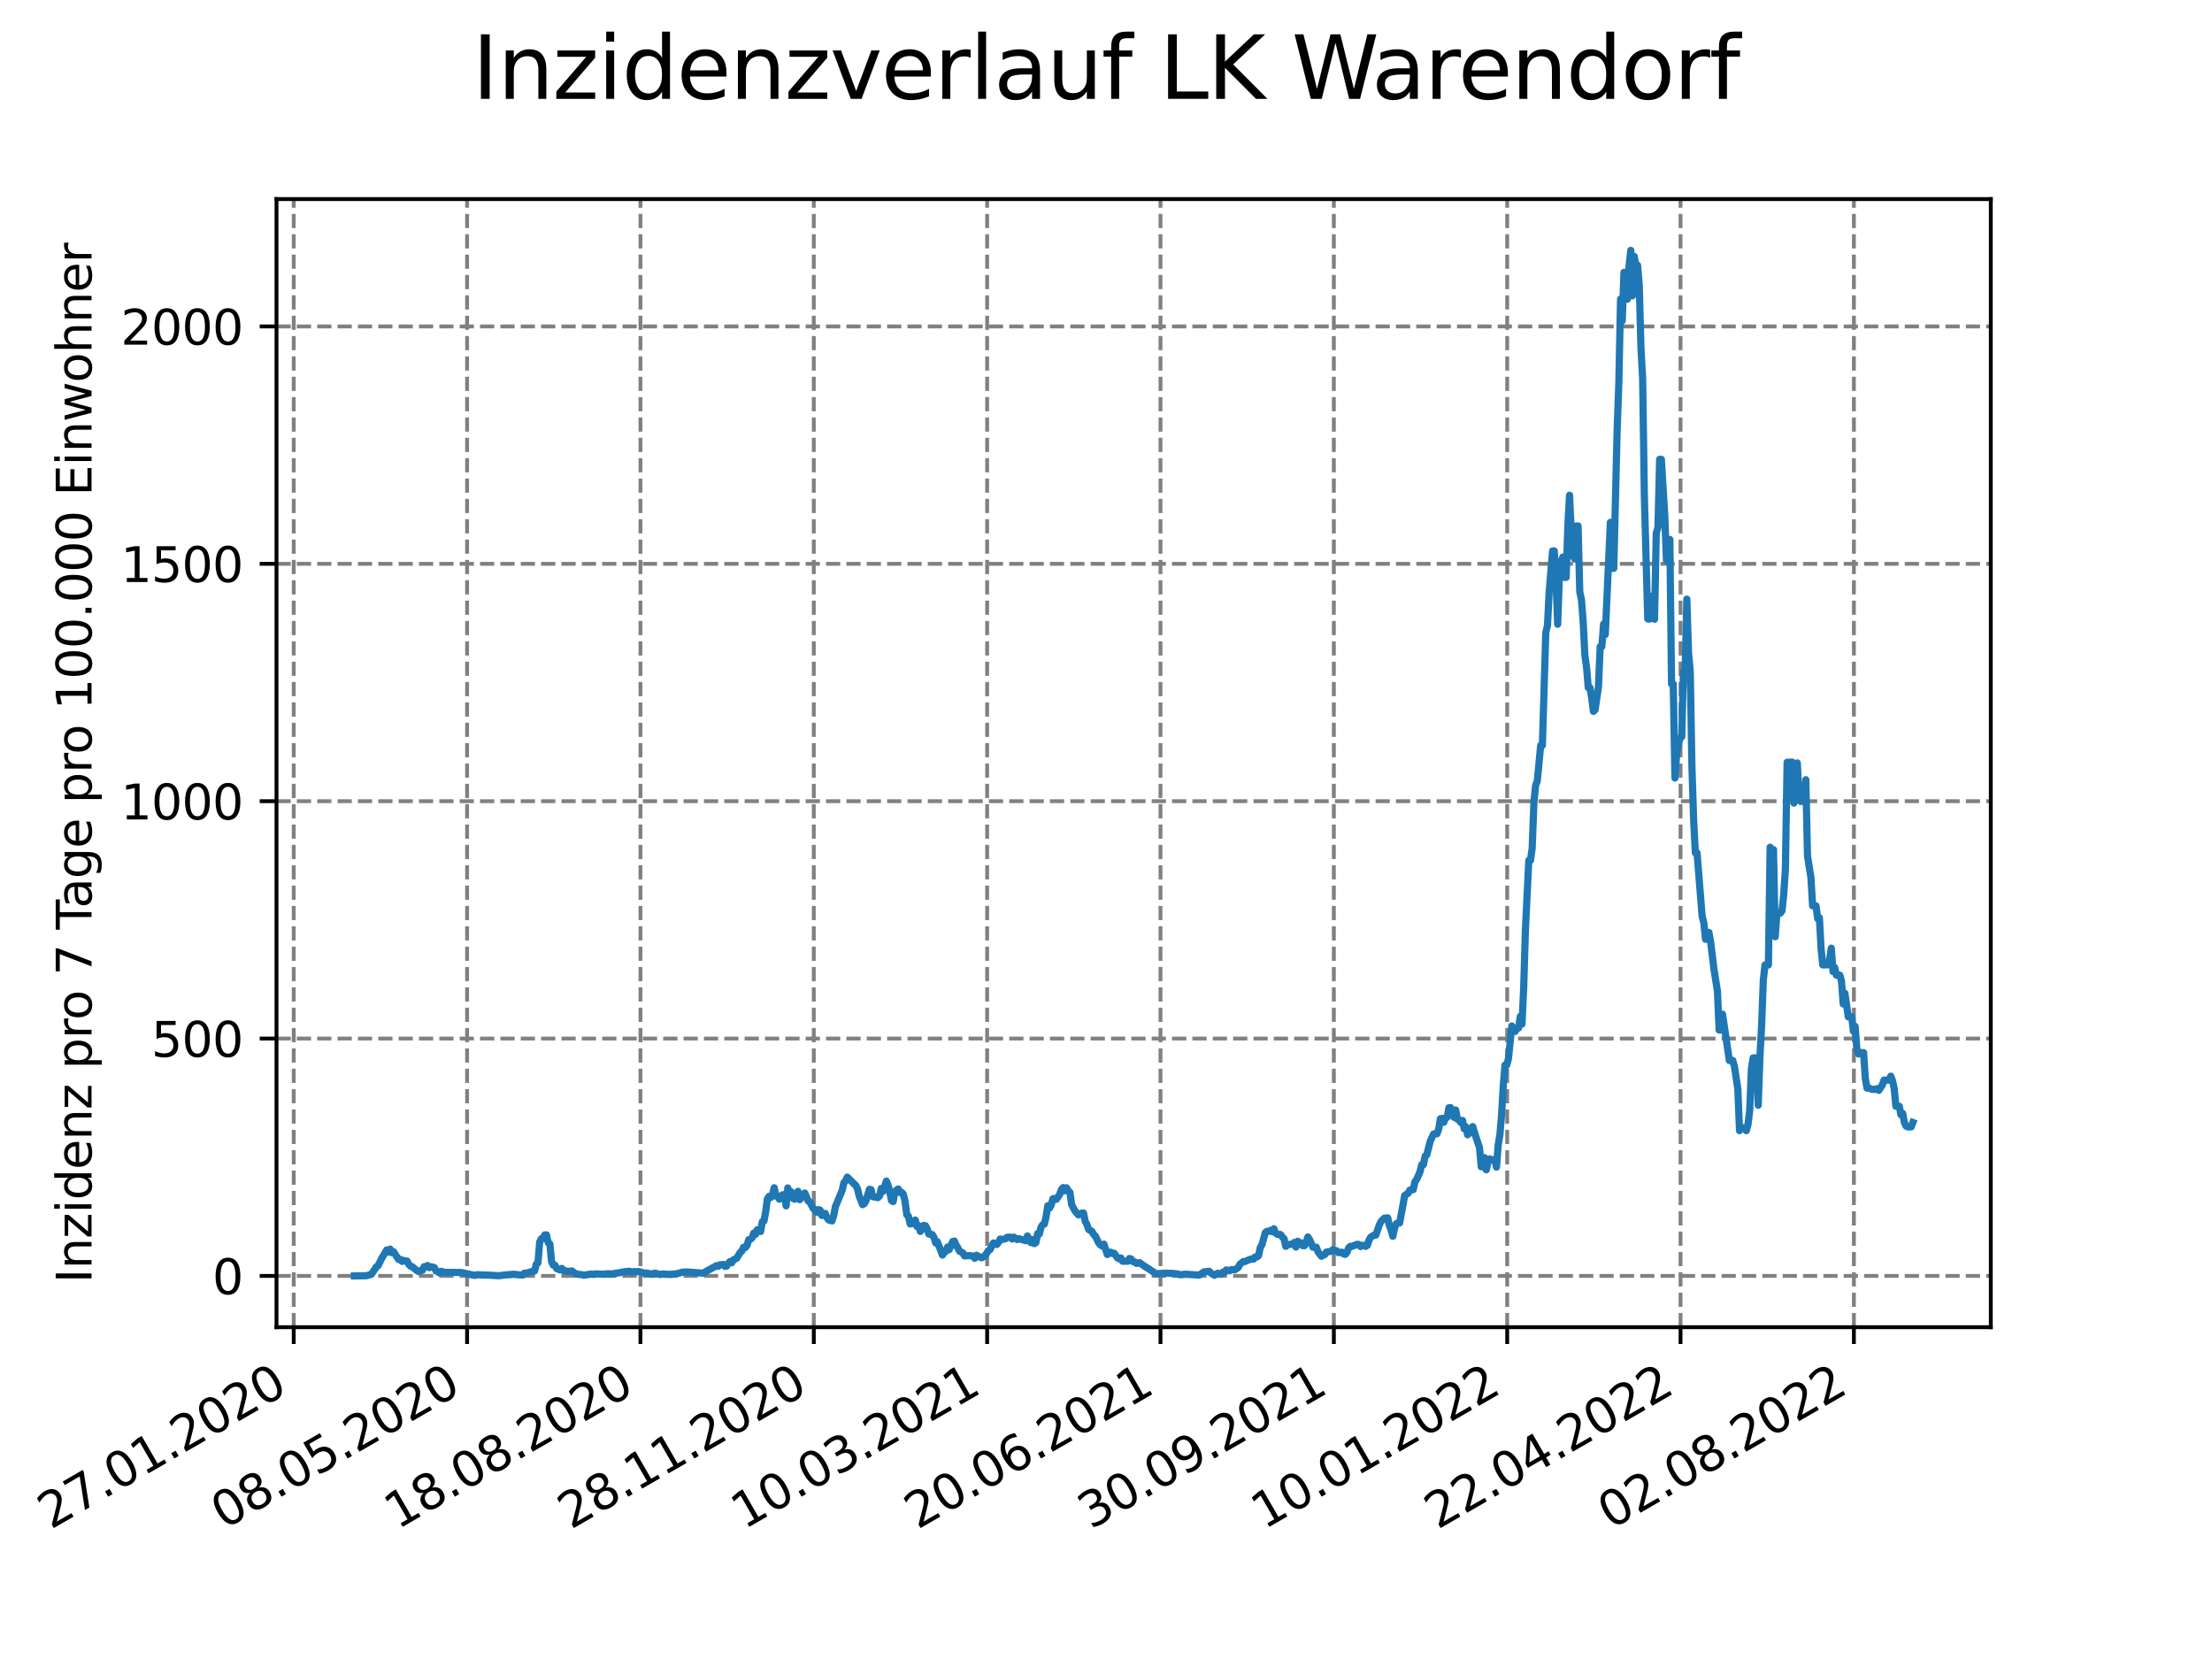 <?xml version="1.0" encoding="utf-8" standalone="no"?>
<!DOCTYPE svg PUBLIC "-//W3C//DTD SVG 1.1//EN"
  "http://www.w3.org/Graphics/SVG/1.1/DTD/svg11.dtd">
<svg xmlns:xlink="http://www.w3.org/1999/xlink" width="460.8pt" height="345.6pt" viewBox="0 0 460.8 345.6" xmlns="http://www.w3.org/2000/svg" version="1.1">
 <defs>
  <style type="text/css">*{stroke-linejoin: round; stroke-linecap: butt}</style>
 </defs>
 <g id="figure_1">
  <g id="patch_1">
   <path d="M 0 345.6 
L 460.8 345.6 
L 460.8 0 
L 0 0 
z
" style="fill: #ffffff"/>
  </g>
  <g id="axes_1">
   <g id="patch_2">
    <path d="M 57.6 276.48 
L 414.72 276.48 
L 414.72 41.472 
L 57.6 41.472 
z
" style="fill: #ffffff"/>
   </g>
   <g id="matplotlib.axis_1">
    <g id="xtick_1">
     <g id="line2d_1">
      <path d="M 61.191 276.48 
L 61.191 41.472 
" clip-path="url(#pa935e5c6a6)" style="fill: none; stroke-dasharray: 2.96,1.28; stroke-dashoffset: 0; stroke: #808080; stroke-width: 0.8"/>
     </g>
     <g id="line2d_2">
      <defs>
       <path id="m866e8d21aa" d="M 0 0 
L 0 3.5 
" style="stroke: #000000; stroke-width: 0.8"/>
      </defs>
      <g>
       <use xlink:href="#m866e8d21aa" x="61.191" y="276.48" style="stroke: #000000; stroke-width: 0.8"/>
      </g>
     </g>
     <g id="text_1">
      <!-- 27.01.2020 -->
      <g transform="translate(10.565 318.689)rotate(-30)scale(0.1 -0.1)">
       <defs>
        <path id="DejaVuSans-32" d="M 1228 531 
L 3431 531 
L 3431 0 
L 469 0 
L 469 531 
Q 828 903 1448 1529 
Q 2069 2156 2228 2338 
Q 2531 2678 2651 2914 
Q 2772 3150 2772 3378 
Q 2772 3750 2511 3984 
Q 2250 4219 1831 4219 
Q 1534 4219 1204 4116 
Q 875 4013 500 3803 
L 500 4441 
Q 881 4594 1212 4672 
Q 1544 4750 1819 4750 
Q 2544 4750 2975 4387 
Q 3406 4025 3406 3419 
Q 3406 3131 3298 2873 
Q 3191 2616 2906 2266 
Q 2828 2175 2409 1742 
Q 1991 1309 1228 531 
z
" transform="scale(0.016)"/>
        <path id="DejaVuSans-37" d="M 525 4666 
L 3525 4666 
L 3525 4397 
L 1831 0 
L 1172 0 
L 2766 4134 
L 525 4134 
L 525 4666 
z
" transform="scale(0.016)"/>
        <path id="DejaVuSans-2e" d="M 684 794 
L 1344 794 
L 1344 0 
L 684 0 
L 684 794 
z
" transform="scale(0.016)"/>
        <path id="DejaVuSans-30" d="M 2034 4250 
Q 1547 4250 1301 3770 
Q 1056 3291 1056 2328 
Q 1056 1369 1301 889 
Q 1547 409 2034 409 
Q 2525 409 2770 889 
Q 3016 1369 3016 2328 
Q 3016 3291 2770 3770 
Q 2525 4250 2034 4250 
z
M 2034 4750 
Q 2819 4750 3233 4129 
Q 3647 3509 3647 2328 
Q 3647 1150 3233 529 
Q 2819 -91 2034 -91 
Q 1250 -91 836 529 
Q 422 1150 422 2328 
Q 422 3509 836 4129 
Q 1250 4750 2034 4750 
z
" transform="scale(0.016)"/>
        <path id="DejaVuSans-31" d="M 794 531 
L 1825 531 
L 1825 4091 
L 703 3866 
L 703 4441 
L 1819 4666 
L 2450 4666 
L 2450 531 
L 3481 531 
L 3481 0 
L 794 0 
L 794 531 
z
" transform="scale(0.016)"/>
       </defs>
       <use xlink:href="#DejaVuSans-32"/>
       <use xlink:href="#DejaVuSans-37" x="63.623"/>
       <use xlink:href="#DejaVuSans-2e" x="127.246"/>
       <use xlink:href="#DejaVuSans-30" x="159.033"/>
       <use xlink:href="#DejaVuSans-31" x="222.656"/>
       <use xlink:href="#DejaVuSans-2e" x="286.279"/>
       <use xlink:href="#DejaVuSans-32" x="318.066"/>
       <use xlink:href="#DejaVuSans-30" x="381.689"/>
       <use xlink:href="#DejaVuSans-32" x="445.312"/>
       <use xlink:href="#DejaVuSans-30" x="508.936"/>
      </g>
     </g>
    </g>
    <g id="xtick_2">
     <g id="line2d_3">
      <path d="M 97.303 276.48 
L 97.303 41.472 
" clip-path="url(#pa935e5c6a6)" style="fill: none; stroke-dasharray: 2.96,1.28; stroke-dashoffset: 0; stroke: #808080; stroke-width: 0.8"/>
     </g>
     <g id="line2d_4">
      <g>
       <use xlink:href="#m866e8d21aa" x="97.303" y="276.48" style="stroke: #000000; stroke-width: 0.8"/>
      </g>
     </g>
     <g id="text_2">
      <!-- 08.05.2020 -->
      <g transform="translate(46.677 318.689)rotate(-30)scale(0.1 -0.1)">
       <defs>
        <path id="DejaVuSans-38" d="M 2034 2216 
Q 1584 2216 1326 1975 
Q 1069 1734 1069 1313 
Q 1069 891 1326 650 
Q 1584 409 2034 409 
Q 2484 409 2743 651 
Q 3003 894 3003 1313 
Q 3003 1734 2745 1975 
Q 2488 2216 2034 2216 
z
M 1403 2484 
Q 997 2584 770 2862 
Q 544 3141 544 3541 
Q 544 4100 942 4425 
Q 1341 4750 2034 4750 
Q 2731 4750 3128 4425 
Q 3525 4100 3525 3541 
Q 3525 3141 3298 2862 
Q 3072 2584 2669 2484 
Q 3125 2378 3379 2068 
Q 3634 1759 3634 1313 
Q 3634 634 3220 271 
Q 2806 -91 2034 -91 
Q 1263 -91 848 271 
Q 434 634 434 1313 
Q 434 1759 690 2068 
Q 947 2378 1403 2484 
z
M 1172 3481 
Q 1172 3119 1398 2916 
Q 1625 2713 2034 2713 
Q 2441 2713 2670 2916 
Q 2900 3119 2900 3481 
Q 2900 3844 2670 4047 
Q 2441 4250 2034 4250 
Q 1625 4250 1398 4047 
Q 1172 3844 1172 3481 
z
" transform="scale(0.016)"/>
        <path id="DejaVuSans-35" d="M 691 4666 
L 3169 4666 
L 3169 4134 
L 1269 4134 
L 1269 2991 
Q 1406 3038 1543 3061 
Q 1681 3084 1819 3084 
Q 2600 3084 3056 2656 
Q 3513 2228 3513 1497 
Q 3513 744 3044 326 
Q 2575 -91 1722 -91 
Q 1428 -91 1123 -41 
Q 819 9 494 109 
L 494 744 
Q 775 591 1075 516 
Q 1375 441 1709 441 
Q 2250 441 2565 725 
Q 2881 1009 2881 1497 
Q 2881 1984 2565 2268 
Q 2250 2553 1709 2553 
Q 1456 2553 1204 2497 
Q 953 2441 691 2322 
L 691 4666 
z
" transform="scale(0.016)"/>
       </defs>
       <use xlink:href="#DejaVuSans-30"/>
       <use xlink:href="#DejaVuSans-38" x="63.623"/>
       <use xlink:href="#DejaVuSans-2e" x="127.246"/>
       <use xlink:href="#DejaVuSans-30" x="159.033"/>
       <use xlink:href="#DejaVuSans-35" x="222.656"/>
       <use xlink:href="#DejaVuSans-2e" x="286.279"/>
       <use xlink:href="#DejaVuSans-32" x="318.066"/>
       <use xlink:href="#DejaVuSans-30" x="381.689"/>
       <use xlink:href="#DejaVuSans-32" x="445.312"/>
       <use xlink:href="#DejaVuSans-30" x="508.936"/>
      </g>
     </g>
    </g>
    <g id="xtick_3">
     <g id="line2d_5">
      <path d="M 133.415 276.48 
L 133.415 41.472 
" clip-path="url(#pa935e5c6a6)" style="fill: none; stroke-dasharray: 2.96,1.28; stroke-dashoffset: 0; stroke: #808080; stroke-width: 0.8"/>
     </g>
     <g id="line2d_6">
      <g>
       <use xlink:href="#m866e8d21aa" x="133.415" y="276.48" style="stroke: #000000; stroke-width: 0.8"/>
      </g>
     </g>
     <g id="text_3">
      <!-- 18.08.2020 -->
      <g transform="translate(82.789 318.689)rotate(-30)scale(0.1 -0.1)">
       <use xlink:href="#DejaVuSans-31"/>
       <use xlink:href="#DejaVuSans-38" x="63.623"/>
       <use xlink:href="#DejaVuSans-2e" x="127.246"/>
       <use xlink:href="#DejaVuSans-30" x="159.033"/>
       <use xlink:href="#DejaVuSans-38" x="222.656"/>
       <use xlink:href="#DejaVuSans-2e" x="286.279"/>
       <use xlink:href="#DejaVuSans-32" x="318.066"/>
       <use xlink:href="#DejaVuSans-30" x="381.689"/>
       <use xlink:href="#DejaVuSans-32" x="445.312"/>
       <use xlink:href="#DejaVuSans-30" x="508.936"/>
      </g>
     </g>
    </g>
    <g id="xtick_4">
     <g id="line2d_7">
      <path d="M 169.527 276.48 
L 169.527 41.472 
" clip-path="url(#pa935e5c6a6)" style="fill: none; stroke-dasharray: 2.96,1.28; stroke-dashoffset: 0; stroke: #808080; stroke-width: 0.8"/>
     </g>
     <g id="line2d_8">
      <g>
       <use xlink:href="#m866e8d21aa" x="169.527" y="276.48" style="stroke: #000000; stroke-width: 0.8"/>
      </g>
     </g>
     <g id="text_4">
      <!-- 28.11.2020 -->
      <g transform="translate(118.902 318.689)rotate(-30)scale(0.1 -0.1)">
       <use xlink:href="#DejaVuSans-32"/>
       <use xlink:href="#DejaVuSans-38" x="63.623"/>
       <use xlink:href="#DejaVuSans-2e" x="127.246"/>
       <use xlink:href="#DejaVuSans-31" x="159.033"/>
       <use xlink:href="#DejaVuSans-31" x="222.656"/>
       <use xlink:href="#DejaVuSans-2e" x="286.279"/>
       <use xlink:href="#DejaVuSans-32" x="318.066"/>
       <use xlink:href="#DejaVuSans-30" x="381.689"/>
       <use xlink:href="#DejaVuSans-32" x="445.312"/>
       <use xlink:href="#DejaVuSans-30" x="508.936"/>
      </g>
     </g>
    </g>
    <g id="xtick_5">
     <g id="line2d_9">
      <path d="M 205.639 276.48 
L 205.639 41.472 
" clip-path="url(#pa935e5c6a6)" style="fill: none; stroke-dasharray: 2.96,1.28; stroke-dashoffset: 0; stroke: #808080; stroke-width: 0.8"/>
     </g>
     <g id="line2d_10">
      <g>
       <use xlink:href="#m866e8d21aa" x="205.639" y="276.48" style="stroke: #000000; stroke-width: 0.8"/>
      </g>
     </g>
     <g id="text_5">
      <!-- 10.03.2021 -->
      <g transform="translate(155.014 318.689)rotate(-30)scale(0.1 -0.1)">
       <defs>
        <path id="DejaVuSans-33" d="M 2597 2516 
Q 3050 2419 3304 2112 
Q 3559 1806 3559 1356 
Q 3559 666 3084 287 
Q 2609 -91 1734 -91 
Q 1441 -91 1130 -33 
Q 819 25 488 141 
L 488 750 
Q 750 597 1062 519 
Q 1375 441 1716 441 
Q 2309 441 2620 675 
Q 2931 909 2931 1356 
Q 2931 1769 2642 2001 
Q 2353 2234 1838 2234 
L 1294 2234 
L 1294 2753 
L 1863 2753 
Q 2328 2753 2575 2939 
Q 2822 3125 2822 3475 
Q 2822 3834 2567 4026 
Q 2313 4219 1838 4219 
Q 1578 4219 1281 4162 
Q 984 4106 628 3988 
L 628 4550 
Q 988 4650 1302 4700 
Q 1616 4750 1894 4750 
Q 2613 4750 3031 4423 
Q 3450 4097 3450 3541 
Q 3450 3153 3228 2886 
Q 3006 2619 2597 2516 
z
" transform="scale(0.016)"/>
       </defs>
       <use xlink:href="#DejaVuSans-31"/>
       <use xlink:href="#DejaVuSans-30" x="63.623"/>
       <use xlink:href="#DejaVuSans-2e" x="127.246"/>
       <use xlink:href="#DejaVuSans-30" x="159.033"/>
       <use xlink:href="#DejaVuSans-33" x="222.656"/>
       <use xlink:href="#DejaVuSans-2e" x="286.279"/>
       <use xlink:href="#DejaVuSans-32" x="318.066"/>
       <use xlink:href="#DejaVuSans-30" x="381.689"/>
       <use xlink:href="#DejaVuSans-32" x="445.312"/>
       <use xlink:href="#DejaVuSans-31" x="508.936"/>
      </g>
     </g>
    </g>
    <g id="xtick_6">
     <g id="line2d_11">
      <path d="M 241.751 276.48 
L 241.751 41.472 
" clip-path="url(#pa935e5c6a6)" style="fill: none; stroke-dasharray: 2.96,1.28; stroke-dashoffset: 0; stroke: #808080; stroke-width: 0.8"/>
     </g>
     <g id="line2d_12">
      <g>
       <use xlink:href="#m866e8d21aa" x="241.751" y="276.48" style="stroke: #000000; stroke-width: 0.8"/>
      </g>
     </g>
     <g id="text_6">
      <!-- 20.06.2021 -->
      <g transform="translate(191.126 318.689)rotate(-30)scale(0.1 -0.1)">
       <defs>
        <path id="DejaVuSans-36" d="M 2113 2584 
Q 1688 2584 1439 2293 
Q 1191 2003 1191 1497 
Q 1191 994 1439 701 
Q 1688 409 2113 409 
Q 2538 409 2786 701 
Q 3034 994 3034 1497 
Q 3034 2003 2786 2293 
Q 2538 2584 2113 2584 
z
M 3366 4563 
L 3366 3988 
Q 3128 4100 2886 4159 
Q 2644 4219 2406 4219 
Q 1781 4219 1451 3797 
Q 1122 3375 1075 2522 
Q 1259 2794 1537 2939 
Q 1816 3084 2150 3084 
Q 2853 3084 3261 2657 
Q 3669 2231 3669 1497 
Q 3669 778 3244 343 
Q 2819 -91 2113 -91 
Q 1303 -91 875 529 
Q 447 1150 447 2328 
Q 447 3434 972 4092 
Q 1497 4750 2381 4750 
Q 2619 4750 2861 4703 
Q 3103 4656 3366 4563 
z
" transform="scale(0.016)"/>
       </defs>
       <use xlink:href="#DejaVuSans-32"/>
       <use xlink:href="#DejaVuSans-30" x="63.623"/>
       <use xlink:href="#DejaVuSans-2e" x="127.246"/>
       <use xlink:href="#DejaVuSans-30" x="159.033"/>
       <use xlink:href="#DejaVuSans-36" x="222.656"/>
       <use xlink:href="#DejaVuSans-2e" x="286.279"/>
       <use xlink:href="#DejaVuSans-32" x="318.066"/>
       <use xlink:href="#DejaVuSans-30" x="381.689"/>
       <use xlink:href="#DejaVuSans-32" x="445.312"/>
       <use xlink:href="#DejaVuSans-31" x="508.936"/>
      </g>
     </g>
    </g>
    <g id="xtick_7">
     <g id="line2d_13">
      <path d="M 277.863 276.48 
L 277.863 41.472 
" clip-path="url(#pa935e5c6a6)" style="fill: none; stroke-dasharray: 2.96,1.28; stroke-dashoffset: 0; stroke: #808080; stroke-width: 0.8"/>
     </g>
     <g id="line2d_14">
      <g>
       <use xlink:href="#m866e8d21aa" x="277.863" y="276.48" style="stroke: #000000; stroke-width: 0.8"/>
      </g>
     </g>
     <g id="text_7">
      <!-- 30.09.2021 -->
      <g transform="translate(227.238 318.689)rotate(-30)scale(0.1 -0.1)">
       <defs>
        <path id="DejaVuSans-39" d="M 703 97 
L 703 672 
Q 941 559 1184 500 
Q 1428 441 1663 441 
Q 2288 441 2617 861 
Q 2947 1281 2994 2138 
Q 2813 1869 2534 1725 
Q 2256 1581 1919 1581 
Q 1219 1581 811 2004 
Q 403 2428 403 3163 
Q 403 3881 828 4315 
Q 1253 4750 1959 4750 
Q 2769 4750 3195 4129 
Q 3622 3509 3622 2328 
Q 3622 1225 3098 567 
Q 2575 -91 1691 -91 
Q 1453 -91 1209 -44 
Q 966 3 703 97 
z
M 1959 2075 
Q 2384 2075 2632 2365 
Q 2881 2656 2881 3163 
Q 2881 3666 2632 3958 
Q 2384 4250 1959 4250 
Q 1534 4250 1286 3958 
Q 1038 3666 1038 3163 
Q 1038 2656 1286 2365 
Q 1534 2075 1959 2075 
z
" transform="scale(0.016)"/>
       </defs>
       <use xlink:href="#DejaVuSans-33"/>
       <use xlink:href="#DejaVuSans-30" x="63.623"/>
       <use xlink:href="#DejaVuSans-2e" x="127.246"/>
       <use xlink:href="#DejaVuSans-30" x="159.033"/>
       <use xlink:href="#DejaVuSans-39" x="222.656"/>
       <use xlink:href="#DejaVuSans-2e" x="286.279"/>
       <use xlink:href="#DejaVuSans-32" x="318.066"/>
       <use xlink:href="#DejaVuSans-30" x="381.689"/>
       <use xlink:href="#DejaVuSans-32" x="445.312"/>
       <use xlink:href="#DejaVuSans-31" x="508.936"/>
      </g>
     </g>
    </g>
    <g id="xtick_8">
     <g id="line2d_15">
      <path d="M 313.975 276.48 
L 313.975 41.472 
" clip-path="url(#pa935e5c6a6)" style="fill: none; stroke-dasharray: 2.96,1.28; stroke-dashoffset: 0; stroke: #808080; stroke-width: 0.8"/>
     </g>
     <g id="line2d_16">
      <g>
       <use xlink:href="#m866e8d21aa" x="313.975" y="276.48" style="stroke: #000000; stroke-width: 0.8"/>
      </g>
     </g>
     <g id="text_8">
      <!-- 10.01.2022 -->
      <g transform="translate(263.35 318.689)rotate(-30)scale(0.1 -0.1)">
       <use xlink:href="#DejaVuSans-31"/>
       <use xlink:href="#DejaVuSans-30" x="63.623"/>
       <use xlink:href="#DejaVuSans-2e" x="127.246"/>
       <use xlink:href="#DejaVuSans-30" x="159.033"/>
       <use xlink:href="#DejaVuSans-31" x="222.656"/>
       <use xlink:href="#DejaVuSans-2e" x="286.279"/>
       <use xlink:href="#DejaVuSans-32" x="318.066"/>
       <use xlink:href="#DejaVuSans-30" x="381.689"/>
       <use xlink:href="#DejaVuSans-32" x="445.312"/>
       <use xlink:href="#DejaVuSans-32" x="508.936"/>
      </g>
     </g>
    </g>
    <g id="xtick_9">
     <g id="line2d_17">
      <path d="M 350.087 276.48 
L 350.087 41.472 
" clip-path="url(#pa935e5c6a6)" style="fill: none; stroke-dasharray: 2.96,1.28; stroke-dashoffset: 0; stroke: #808080; stroke-width: 0.8"/>
     </g>
     <g id="line2d_18">
      <g>
       <use xlink:href="#m866e8d21aa" x="350.087" y="276.48" style="stroke: #000000; stroke-width: 0.8"/>
      </g>
     </g>
     <g id="text_9">
      <!-- 22.04.2022 -->
      <g transform="translate(299.462 318.689)rotate(-30)scale(0.1 -0.1)">
       <defs>
        <path id="DejaVuSans-34" d="M 2419 4116 
L 825 1625 
L 2419 1625 
L 2419 4116 
z
M 2253 4666 
L 3047 4666 
L 3047 1625 
L 3713 1625 
L 3713 1100 
L 3047 1100 
L 3047 0 
L 2419 0 
L 2419 1100 
L 313 1100 
L 313 1709 
L 2253 4666 
z
" transform="scale(0.016)"/>
       </defs>
       <use xlink:href="#DejaVuSans-32"/>
       <use xlink:href="#DejaVuSans-32" x="63.623"/>
       <use xlink:href="#DejaVuSans-2e" x="127.246"/>
       <use xlink:href="#DejaVuSans-30" x="159.033"/>
       <use xlink:href="#DejaVuSans-34" x="222.656"/>
       <use xlink:href="#DejaVuSans-2e" x="286.279"/>
       <use xlink:href="#DejaVuSans-32" x="318.066"/>
       <use xlink:href="#DejaVuSans-30" x="381.689"/>
       <use xlink:href="#DejaVuSans-32" x="445.312"/>
       <use xlink:href="#DejaVuSans-32" x="508.936"/>
      </g>
     </g>
    </g>
    <g id="xtick_10">
     <g id="line2d_19">
      <path d="M 386.199 276.48 
L 386.199 41.472 
" clip-path="url(#pa935e5c6a6)" style="fill: none; stroke-dasharray: 2.96,1.28; stroke-dashoffset: 0; stroke: #808080; stroke-width: 0.8"/>
     </g>
     <g id="line2d_20">
      <g>
       <use xlink:href="#m866e8d21aa" x="386.199" y="276.48" style="stroke: #000000; stroke-width: 0.8"/>
      </g>
     </g>
     <g id="text_10">
      <!-- 02.08.2022 -->
      <g transform="translate(335.574 318.689)rotate(-30)scale(0.1 -0.1)">
       <use xlink:href="#DejaVuSans-30"/>
       <use xlink:href="#DejaVuSans-32" x="63.623"/>
       <use xlink:href="#DejaVuSans-2e" x="127.246"/>
       <use xlink:href="#DejaVuSans-30" x="159.033"/>
       <use xlink:href="#DejaVuSans-38" x="222.656"/>
       <use xlink:href="#DejaVuSans-2e" x="286.279"/>
       <use xlink:href="#DejaVuSans-32" x="318.066"/>
       <use xlink:href="#DejaVuSans-30" x="381.689"/>
       <use xlink:href="#DejaVuSans-32" x="445.312"/>
       <use xlink:href="#DejaVuSans-32" x="508.936"/>
      </g>
     </g>
    </g>
   </g>
   <g id="matplotlib.axis_2">
    <g id="ytick_1">
     <g id="line2d_21">
      <path d="M 57.6 265.798 
L 414.72 265.798 
" clip-path="url(#pa935e5c6a6)" style="fill: none; stroke-dasharray: 2.96,1.28; stroke-dashoffset: 0; stroke: #808080; stroke-width: 0.8"/>
     </g>
     <g id="line2d_22">
      <defs>
       <path id="mce6bfc7290" d="M 0 0 
L -3.5 0 
" style="stroke: #000000; stroke-width: 0.8"/>
      </defs>
      <g>
       <use xlink:href="#mce6bfc7290" x="57.6" y="265.798" style="stroke: #000000; stroke-width: 0.8"/>
      </g>
     </g>
     <g id="text_11">
      <!-- 0 -->
      <g transform="translate(44.237 269.597)scale(0.1 -0.1)">
       <use xlink:href="#DejaVuSans-30"/>
      </g>
     </g>
    </g>
    <g id="ytick_2">
     <g id="line2d_23">
      <path d="M 57.6 216.349 
L 414.72 216.349 
" clip-path="url(#pa935e5c6a6)" style="fill: none; stroke-dasharray: 2.96,1.28; stroke-dashoffset: 0; stroke: #808080; stroke-width: 0.8"/>
     </g>
     <g id="line2d_24">
      <g>
       <use xlink:href="#mce6bfc7290" x="57.6" y="216.349" style="stroke: #000000; stroke-width: 0.8"/>
      </g>
     </g>
     <g id="text_12">
      <!-- 500 -->
      <g transform="translate(31.512 220.148)scale(0.1 -0.1)">
       <use xlink:href="#DejaVuSans-35"/>
       <use xlink:href="#DejaVuSans-30" x="63.623"/>
       <use xlink:href="#DejaVuSans-30" x="127.246"/>
      </g>
     </g>
    </g>
    <g id="ytick_3">
     <g id="line2d_25">
      <path d="M 57.6 166.9 
L 414.72 166.9 
" clip-path="url(#pa935e5c6a6)" style="fill: none; stroke-dasharray: 2.96,1.28; stroke-dashoffset: 0; stroke: #808080; stroke-width: 0.8"/>
     </g>
     <g id="line2d_26">
      <g>
       <use xlink:href="#mce6bfc7290" x="57.6" y="166.9" style="stroke: #000000; stroke-width: 0.8"/>
      </g>
     </g>
     <g id="text_13">
      <!-- 1000 -->
      <g transform="translate(25.15 170.699)scale(0.1 -0.1)">
       <use xlink:href="#DejaVuSans-31"/>
       <use xlink:href="#DejaVuSans-30" x="63.623"/>
       <use xlink:href="#DejaVuSans-30" x="127.246"/>
       <use xlink:href="#DejaVuSans-30" x="190.869"/>
      </g>
     </g>
    </g>
    <g id="ytick_4">
     <g id="line2d_27">
      <path d="M 57.6 117.45 
L 414.72 117.45 
" clip-path="url(#pa935e5c6a6)" style="fill: none; stroke-dasharray: 2.96,1.28; stroke-dashoffset: 0; stroke: #808080; stroke-width: 0.8"/>
     </g>
     <g id="line2d_28">
      <g>
       <use xlink:href="#mce6bfc7290" x="57.6" y="117.45" style="stroke: #000000; stroke-width: 0.8"/>
      </g>
     </g>
     <g id="text_14">
      <!-- 1500 -->
      <g transform="translate(25.15 121.25)scale(0.1 -0.1)">
       <use xlink:href="#DejaVuSans-31"/>
       <use xlink:href="#DejaVuSans-35" x="63.623"/>
       <use xlink:href="#DejaVuSans-30" x="127.246"/>
       <use xlink:href="#DejaVuSans-30" x="190.869"/>
      </g>
     </g>
    </g>
    <g id="ytick_5">
     <g id="line2d_29">
      <path d="M 57.6 68.001 
L 414.72 68.001 
" clip-path="url(#pa935e5c6a6)" style="fill: none; stroke-dasharray: 2.96,1.28; stroke-dashoffset: 0; stroke: #808080; stroke-width: 0.8"/>
     </g>
     <g id="line2d_30">
      <g>
       <use xlink:href="#mce6bfc7290" x="57.6" y="68.001" style="stroke: #000000; stroke-width: 0.8"/>
      </g>
     </g>
     <g id="text_15">
      <!-- 2000 -->
      <g transform="translate(25.15 71.8)scale(0.1 -0.1)">
       <use xlink:href="#DejaVuSans-32"/>
       <use xlink:href="#DejaVuSans-30" x="63.623"/>
       <use xlink:href="#DejaVuSans-30" x="127.246"/>
       <use xlink:href="#DejaVuSans-30" x="190.869"/>
      </g>
     </g>
    </g>
    <g id="text_16">
     <!-- Inzidenz pro 7 Tage pro 100.000 Einwohner -->
     <g transform="translate(19.07 267.301)rotate(-90)scale(0.1 -0.1)">
      <defs>
       <path id="DejaVuSans-49" d="M 628 4666 
L 1259 4666 
L 1259 0 
L 628 0 
L 628 4666 
z
" transform="scale(0.016)"/>
       <path id="DejaVuSans-6e" d="M 3513 2113 
L 3513 0 
L 2938 0 
L 2938 2094 
Q 2938 2591 2744 2837 
Q 2550 3084 2163 3084 
Q 1697 3084 1428 2787 
Q 1159 2491 1159 1978 
L 1159 0 
L 581 0 
L 581 3500 
L 1159 3500 
L 1159 2956 
Q 1366 3272 1645 3428 
Q 1925 3584 2291 3584 
Q 2894 3584 3203 3211 
Q 3513 2838 3513 2113 
z
" transform="scale(0.016)"/>
       <path id="DejaVuSans-7a" d="M 353 3500 
L 3084 3500 
L 3084 2975 
L 922 459 
L 3084 459 
L 3084 0 
L 275 0 
L 275 525 
L 2438 3041 
L 353 3041 
L 353 3500 
z
" transform="scale(0.016)"/>
       <path id="DejaVuSans-69" d="M 603 3500 
L 1178 3500 
L 1178 0 
L 603 0 
L 603 3500 
z
M 603 4863 
L 1178 4863 
L 1178 4134 
L 603 4134 
L 603 4863 
z
" transform="scale(0.016)"/>
       <path id="DejaVuSans-64" d="M 2906 2969 
L 2906 4863 
L 3481 4863 
L 3481 0 
L 2906 0 
L 2906 525 
Q 2725 213 2448 61 
Q 2172 -91 1784 -91 
Q 1150 -91 751 415 
Q 353 922 353 1747 
Q 353 2572 751 3078 
Q 1150 3584 1784 3584 
Q 2172 3584 2448 3432 
Q 2725 3281 2906 2969 
z
M 947 1747 
Q 947 1113 1208 752 
Q 1469 391 1925 391 
Q 2381 391 2643 752 
Q 2906 1113 2906 1747 
Q 2906 2381 2643 2742 
Q 2381 3103 1925 3103 
Q 1469 3103 1208 2742 
Q 947 2381 947 1747 
z
" transform="scale(0.016)"/>
       <path id="DejaVuSans-65" d="M 3597 1894 
L 3597 1613 
L 953 1613 
Q 991 1019 1311 708 
Q 1631 397 2203 397 
Q 2534 397 2845 478 
Q 3156 559 3463 722 
L 3463 178 
Q 3153 47 2828 -22 
Q 2503 -91 2169 -91 
Q 1331 -91 842 396 
Q 353 884 353 1716 
Q 353 2575 817 3079 
Q 1281 3584 2069 3584 
Q 2775 3584 3186 3129 
Q 3597 2675 3597 1894 
z
M 3022 2063 
Q 3016 2534 2758 2815 
Q 2500 3097 2075 3097 
Q 1594 3097 1305 2825 
Q 1016 2553 972 2059 
L 3022 2063 
z
" transform="scale(0.016)"/>
       <path id="DejaVuSans-20" transform="scale(0.016)"/>
       <path id="DejaVuSans-70" d="M 1159 525 
L 1159 -1331 
L 581 -1331 
L 581 3500 
L 1159 3500 
L 1159 2969 
Q 1341 3281 1617 3432 
Q 1894 3584 2278 3584 
Q 2916 3584 3314 3078 
Q 3713 2572 3713 1747 
Q 3713 922 3314 415 
Q 2916 -91 2278 -91 
Q 1894 -91 1617 61 
Q 1341 213 1159 525 
z
M 3116 1747 
Q 3116 2381 2855 2742 
Q 2594 3103 2138 3103 
Q 1681 3103 1420 2742 
Q 1159 2381 1159 1747 
Q 1159 1113 1420 752 
Q 1681 391 2138 391 
Q 2594 391 2855 752 
Q 3116 1113 3116 1747 
z
" transform="scale(0.016)"/>
       <path id="DejaVuSans-72" d="M 2631 2963 
Q 2534 3019 2420 3045 
Q 2306 3072 2169 3072 
Q 1681 3072 1420 2755 
Q 1159 2438 1159 1844 
L 1159 0 
L 581 0 
L 581 3500 
L 1159 3500 
L 1159 2956 
Q 1341 3275 1631 3429 
Q 1922 3584 2338 3584 
Q 2397 3584 2469 3576 
Q 2541 3569 2628 3553 
L 2631 2963 
z
" transform="scale(0.016)"/>
       <path id="DejaVuSans-6f" d="M 1959 3097 
Q 1497 3097 1228 2736 
Q 959 2375 959 1747 
Q 959 1119 1226 758 
Q 1494 397 1959 397 
Q 2419 397 2687 759 
Q 2956 1122 2956 1747 
Q 2956 2369 2687 2733 
Q 2419 3097 1959 3097 
z
M 1959 3584 
Q 2709 3584 3137 3096 
Q 3566 2609 3566 1747 
Q 3566 888 3137 398 
Q 2709 -91 1959 -91 
Q 1206 -91 779 398 
Q 353 888 353 1747 
Q 353 2609 779 3096 
Q 1206 3584 1959 3584 
z
" transform="scale(0.016)"/>
       <path id="DejaVuSans-54" d="M -19 4666 
L 3928 4666 
L 3928 4134 
L 2272 4134 
L 2272 0 
L 1638 0 
L 1638 4134 
L -19 4134 
L -19 4666 
z
" transform="scale(0.016)"/>
       <path id="DejaVuSans-61" d="M 2194 1759 
Q 1497 1759 1228 1600 
Q 959 1441 959 1056 
Q 959 750 1161 570 
Q 1363 391 1709 391 
Q 2188 391 2477 730 
Q 2766 1069 2766 1631 
L 2766 1759 
L 2194 1759 
z
M 3341 1997 
L 3341 0 
L 2766 0 
L 2766 531 
Q 2569 213 2275 61 
Q 1981 -91 1556 -91 
Q 1019 -91 701 211 
Q 384 513 384 1019 
Q 384 1609 779 1909 
Q 1175 2209 1959 2209 
L 2766 2209 
L 2766 2266 
Q 2766 2663 2505 2880 
Q 2244 3097 1772 3097 
Q 1472 3097 1187 3025 
Q 903 2953 641 2809 
L 641 3341 
Q 956 3463 1253 3523 
Q 1550 3584 1831 3584 
Q 2591 3584 2966 3190 
Q 3341 2797 3341 1997 
z
" transform="scale(0.016)"/>
       <path id="DejaVuSans-67" d="M 2906 1791 
Q 2906 2416 2648 2759 
Q 2391 3103 1925 3103 
Q 1463 3103 1205 2759 
Q 947 2416 947 1791 
Q 947 1169 1205 825 
Q 1463 481 1925 481 
Q 2391 481 2648 825 
Q 2906 1169 2906 1791 
z
M 3481 434 
Q 3481 -459 3084 -895 
Q 2688 -1331 1869 -1331 
Q 1566 -1331 1297 -1286 
Q 1028 -1241 775 -1147 
L 775 -588 
Q 1028 -725 1275 -790 
Q 1522 -856 1778 -856 
Q 2344 -856 2625 -561 
Q 2906 -266 2906 331 
L 2906 616 
Q 2728 306 2450 153 
Q 2172 0 1784 0 
Q 1141 0 747 490 
Q 353 981 353 1791 
Q 353 2603 747 3093 
Q 1141 3584 1784 3584 
Q 2172 3584 2450 3431 
Q 2728 3278 2906 2969 
L 2906 3500 
L 3481 3500 
L 3481 434 
z
" transform="scale(0.016)"/>
       <path id="DejaVuSans-45" d="M 628 4666 
L 3578 4666 
L 3578 4134 
L 1259 4134 
L 1259 2753 
L 3481 2753 
L 3481 2222 
L 1259 2222 
L 1259 531 
L 3634 531 
L 3634 0 
L 628 0 
L 628 4666 
z
" transform="scale(0.016)"/>
       <path id="DejaVuSans-77" d="M 269 3500 
L 844 3500 
L 1563 769 
L 2278 3500 
L 2956 3500 
L 3675 769 
L 4391 3500 
L 4966 3500 
L 4050 0 
L 3372 0 
L 2619 2869 
L 1863 0 
L 1184 0 
L 269 3500 
z
" transform="scale(0.016)"/>
       <path id="DejaVuSans-68" d="M 3513 2113 
L 3513 0 
L 2938 0 
L 2938 2094 
Q 2938 2591 2744 2837 
Q 2550 3084 2163 3084 
Q 1697 3084 1428 2787 
Q 1159 2491 1159 1978 
L 1159 0 
L 581 0 
L 581 4863 
L 1159 4863 
L 1159 2956 
Q 1366 3272 1645 3428 
Q 1925 3584 2291 3584 
Q 2894 3584 3203 3211 
Q 3513 2838 3513 2113 
z
" transform="scale(0.016)"/>
      </defs>
      <use xlink:href="#DejaVuSans-49"/>
      <use xlink:href="#DejaVuSans-6e" x="29.492"/>
      <use xlink:href="#DejaVuSans-7a" x="92.871"/>
      <use xlink:href="#DejaVuSans-69" x="145.361"/>
      <use xlink:href="#DejaVuSans-64" x="173.145"/>
      <use xlink:href="#DejaVuSans-65" x="236.621"/>
      <use xlink:href="#DejaVuSans-6e" x="298.145"/>
      <use xlink:href="#DejaVuSans-7a" x="361.523"/>
      <use xlink:href="#DejaVuSans-20" x="414.014"/>
      <use xlink:href="#DejaVuSans-70" x="445.801"/>
      <use xlink:href="#DejaVuSans-72" x="509.277"/>
      <use xlink:href="#DejaVuSans-6f" x="548.141"/>
      <use xlink:href="#DejaVuSans-20" x="609.322"/>
      <use xlink:href="#DejaVuSans-37" x="641.109"/>
      <use xlink:href="#DejaVuSans-20" x="704.732"/>
      <use xlink:href="#DejaVuSans-54" x="736.52"/>
      <use xlink:href="#DejaVuSans-61" x="781.104"/>
      <use xlink:href="#DejaVuSans-67" x="842.383"/>
      <use xlink:href="#DejaVuSans-65" x="905.859"/>
      <use xlink:href="#DejaVuSans-20" x="967.383"/>
      <use xlink:href="#DejaVuSans-70" x="999.17"/>
      <use xlink:href="#DejaVuSans-72" x="1062.646"/>
      <use xlink:href="#DejaVuSans-6f" x="1101.51"/>
      <use xlink:href="#DejaVuSans-20" x="1162.691"/>
      <use xlink:href="#DejaVuSans-31" x="1194.479"/>
      <use xlink:href="#DejaVuSans-30" x="1258.102"/>
      <use xlink:href="#DejaVuSans-30" x="1321.725"/>
      <use xlink:href="#DejaVuSans-2e" x="1385.348"/>
      <use xlink:href="#DejaVuSans-30" x="1417.135"/>
      <use xlink:href="#DejaVuSans-30" x="1480.758"/>
      <use xlink:href="#DejaVuSans-30" x="1544.381"/>
      <use xlink:href="#DejaVuSans-20" x="1608.004"/>
      <use xlink:href="#DejaVuSans-45" x="1639.791"/>
      <use xlink:href="#DejaVuSans-69" x="1702.975"/>
      <use xlink:href="#DejaVuSans-6e" x="1730.758"/>
      <use xlink:href="#DejaVuSans-77" x="1794.137"/>
      <use xlink:href="#DejaVuSans-6f" x="1875.924"/>
      <use xlink:href="#DejaVuSans-68" x="1937.105"/>
      <use xlink:href="#DejaVuSans-6e" x="2000.484"/>
      <use xlink:href="#DejaVuSans-65" x="2063.863"/>
      <use xlink:href="#DejaVuSans-72" x="2125.387"/>
     </g>
    </g>
   </g>
   <g id="line2d_31">
    <path d="M 73.833 265.798 
L 76.311 265.762 
L 77.373 265.442 
L 78.435 263.876 
L 78.789 263.626 
L 79.497 262.167 
L 80.559 260.387 
L 80.914 260.814 
L 81.268 260.209 
L 81.622 260.957 
L 81.976 260.743 
L 83.038 262.381 
L 83.392 262.345 
L 83.746 262.772 
L 84.1 262.559 
L 84.454 262.737 
L 84.808 262.701 
L 85.162 263.377 
L 85.516 263.769 
L 85.87 263.876 
L 86.932 264.766 
L 87.286 264.908 
L 87.64 264.659 
L 87.994 264.623 
L 88.348 263.876 
L 88.702 263.84 
L 89.056 263.626 
L 89.41 264.089 
L 89.765 263.876 
L 90.473 264.054 
L 90.827 264.766 
L 91.181 264.872 
L 91.535 265.157 
L 91.889 264.837 
L 92.597 265.05 
L 96.137 265.086 
L 97.553 265.406 
L 98.97 265.691 
L 99.324 265.549 
L 102.156 265.655 
L 103.926 265.762 
L 105.342 265.584 
L 107.112 265.442 
L 107.821 265.549 
L 108.883 265.62 
L 109.237 265.228 
L 109.945 265.157 
L 110.653 264.908 
L 111.007 264.908 
L 111.361 264.766 
L 111.715 263.342 
L 112.069 263.057 
L 112.423 258.75 
L 112.777 258.038 
L 113.131 258.002 
L 113.485 257.255 
L 113.839 257.255 
L 114.193 258.857 
L 114.547 259.141 
L 114.901 262.808 
L 115.255 263.555 
L 115.609 263.555 
L 115.963 264.267 
L 116.672 264.552 
L 117.026 264.232 
L 117.38 264.694 
L 117.734 264.694 
L 118.088 264.872 
L 119.15 264.766 
L 119.858 265.299 
L 120.212 265.442 
L 121.274 265.549 
L 121.628 265.655 
L 123.044 265.406 
L 123.752 265.477 
L 124.106 265.371 
L 125.523 265.442 
L 126.585 265.335 
L 127.293 265.406 
L 129.063 265.122 
L 130.125 264.908 
L 131.187 264.837 
L 131.541 265.015 
L 132.249 264.872 
L 132.603 264.944 
L 132.957 264.872 
L 134.374 265.228 
L 134.728 265.193 
L 135.79 265.442 
L 136.144 265.264 
L 136.498 265.228 
L 137.56 265.513 
L 137.914 265.406 
L 139.684 265.477 
L 140.746 265.371 
L 141.454 265.228 
L 142.162 265.015 
L 143.225 264.979 
L 146.411 265.228 
L 148.889 263.876 
L 149.243 263.662 
L 149.597 263.804 
L 149.951 263.484 
L 150.659 263.413 
L 151.013 263.804 
L 151.367 263.769 
L 151.721 263.164 
L 152.076 262.808 
L 152.43 263.057 
L 152.784 262.452 
L 153.492 262.096 
L 154.2 260.886 
L 154.554 260.601 
L 154.908 259.818 
L 155.262 259.889 
L 155.616 259.462 
L 155.97 258.252 
L 156.324 258.18 
L 156.678 257.86 
L 157.032 256.863 
L 157.386 257.148 
L 157.74 256.187 
L 158.094 256.116 
L 158.448 256.543 
L 158.802 254.514 
L 159.156 254.336 
L 159.51 252.378 
L 159.864 249.744 
L 160.218 249.21 
L 160.572 249.46 
L 160.927 248.854 
L 161.281 247.431 
L 161.635 249.175 
L 161.989 249.104 
L 162.343 249.815 
L 162.697 249.531 
L 163.051 248.89 
L 163.405 248.854 
L 163.759 251.204 
L 164.113 247.466 
L 164.467 248.676 
L 164.821 248.285 
L 165.175 249.638 
L 165.529 249.815 
L 165.883 249.282 
L 166.237 248.178 
L 166.591 249.922 
L 166.945 249.424 
L 167.299 249.353 
L 167.653 248.534 
L 168.361 250.207 
L 168.715 250.421 
L 169.423 251.773 
L 169.778 251.951 
L 170.132 252.556 
L 170.486 251.987 
L 170.84 252.094 
L 171.194 253.197 
L 171.548 253.126 
L 171.902 252.77 
L 172.256 253.66 
L 172.61 254.123 
L 173.318 254.336 
L 173.672 253.233 
L 174.026 251.382 
L 175.442 247.965 
L 175.796 246.398 
L 176.15 245.971 
L 176.504 245.224 
L 178.274 246.968 
L 178.629 247.644 
L 178.983 249.139 
L 179.691 250.955 
L 180.045 250.741 
L 180.399 250.136 
L 181.107 247.751 
L 181.461 247.822 
L 181.815 249.282 
L 182.877 249.495 
L 183.231 249.139 
L 183.585 247.573 
L 183.939 248.214 
L 184.647 246.042 
L 185.001 246.897 
L 185.355 248.214 
L 185.709 250.1 
L 186.063 250.314 
L 186.417 248.285 
L 186.771 247.893 
L 187.125 247.68 
L 187.48 248.427 
L 187.834 248.392 
L 188.188 248.783 
L 188.542 250.278 
L 188.896 253.055 
L 189.25 253.375 
L 189.604 254.977 
L 189.958 254.906 
L 190.666 254.158 
L 191.02 255.511 
L 191.374 255.333 
L 191.728 256.543 
L 192.436 255.262 
L 192.79 255.333 
L 193.144 256.009 
L 193.498 257.077 
L 194.206 257.184 
L 194.56 257.753 
L 194.914 258.928 
L 195.268 258.679 
L 196.331 261.455 
L 196.685 260.85 
L 197.039 260.708 
L 197.393 259.782 
L 197.747 260.316 
L 198.455 258.643 
L 198.809 258.536 
L 199.163 259.391 
L 199.517 259.889 
L 199.871 260.636 
L 200.579 260.992 
L 200.933 261.633 
L 201.995 261.562 
L 202.703 261.669 
L 203.057 262.131 
L 203.411 261.491 
L 204.473 262.025 
L 205.182 261.633 
L 205.89 260.53 
L 206.244 260.316 
L 206.952 258.928 
L 207.306 259.177 
L 207.66 259.248 
L 208.014 258.786 
L 208.368 258.109 
L 208.722 258.216 
L 209.43 258.074 
L 209.784 257.753 
L 210.492 257.718 
L 210.846 258.109 
L 211.2 257.718 
L 211.908 258.216 
L 212.262 258.038 
L 213.678 258.465 
L 214.033 257.468 
L 214.741 258.857 
L 215.095 258.216 
L 215.449 259.07 
L 215.803 258.857 
L 216.157 256.97 
L 216.511 257.077 
L 216.865 255.653 
L 217.219 255.119 
L 217.573 254.977 
L 217.927 253.411 
L 218.281 251.168 
L 218.635 251.666 
L 218.989 251.026 
L 219.343 249.709 
L 219.697 249.673 
L 220.051 249.851 
L 220.759 248.819 
L 221.113 247.787 
L 221.467 247.395 
L 221.821 248.071 
L 222.175 247.431 
L 222.529 248.036 
L 222.884 248.392 
L 223.238 250.919 
L 223.946 252.272 
L 224.654 253.09 
L 225.362 252.699 
L 225.716 252.699 
L 226.07 254.443 
L 226.424 255.084 
L 226.778 256.116 
L 227.486 256.543 
L 227.84 257.184 
L 228.194 257.504 
L 228.902 258.964 
L 229.256 259.355 
L 229.61 259.569 
L 229.964 259.177 
L 230.672 261.348 
L 231.026 260.992 
L 231.38 260.85 
L 231.735 261.135 
L 232.089 261.064 
L 232.797 262.06 
L 233.151 262.238 
L 233.505 262.06 
L 233.859 262.737 
L 234.921 262.737 
L 235.275 262.167 
L 235.629 262.274 
L 235.983 262.808 
L 236.337 262.843 
L 236.691 263.164 
L 237.045 263.164 
L 237.399 263.021 
L 238.461 263.804 
L 239.169 264.232 
L 240.585 265.193 
L 240.94 265.335 
L 242.71 265.228 
L 244.126 265.264 
L 245.188 265.371 
L 245.896 265.549 
L 246.958 265.442 
L 249.791 265.62 
L 250.853 264.944 
L 251.915 264.837 
L 252.269 265.228 
L 252.977 265.655 
L 253.685 265.228 
L 254.039 265.371 
L 254.393 265.371 
L 254.747 265.015 
L 255.101 265.05 
L 255.455 264.552 
L 256.163 264.73 
L 256.517 264.481 
L 257.225 264.516 
L 257.933 264.054 
L 258.287 263.377 
L 258.996 262.808 
L 259.35 262.808 
L 260.058 262.487 
L 260.766 262.238 
L 261.12 262.309 
L 261.474 261.847 
L 261.828 261.847 
L 262.182 261.562 
L 262.536 259.889 
L 262.89 259.284 
L 263.598 256.757 
L 263.952 256.507 
L 264.306 256.507 
L 264.66 256.294 
L 265.014 256.579 
L 265.368 255.973 
L 265.722 256.828 
L 266.076 257.113 
L 266.784 257.184 
L 267.138 257.718 
L 267.493 258.038 
L 267.847 259.64 
L 268.201 259.284 
L 269.263 259.177 
L 269.617 258.821 
L 269.971 259.782 
L 270.325 258.572 
L 270.679 259.07 
L 271.033 258.892 
L 271.387 259.497 
L 271.741 259.497 
L 272.095 258.892 
L 272.449 257.682 
L 272.803 258.216 
L 273.511 259.818 
L 274.219 259.818 
L 274.573 260.779 
L 275.281 261.704 
L 275.635 261.455 
L 275.989 261.348 
L 276.344 260.814 
L 277.052 260.708 
L 277.406 260.636 
L 277.76 260.245 
L 278.114 260.494 
L 278.468 260.565 
L 278.822 260.957 
L 279.53 260.85 
L 279.884 261.206 
L 280.238 261.313 
L 280.592 260.886 
L 280.946 259.96 
L 281.3 259.64 
L 281.654 259.64 
L 282.716 259.213 
L 283.07 259.248 
L 283.424 259.675 
L 283.778 259.426 
L 284.132 259.426 
L 284.486 259.64 
L 284.84 259.426 
L 285.195 258.323 
L 285.549 257.718 
L 286.257 257.291 
L 286.611 257.291 
L 287.319 255.226 
L 287.673 254.478 
L 288.381 253.767 
L 289.089 253.695 
L 289.443 255.333 
L 289.797 256.223 
L 290.151 257.54 
L 290.505 255.902 
L 290.859 254.941 
L 291.213 254.763 
L 291.567 254.763 
L 292.629 249.032 
L 293.337 248.57 
L 293.691 247.929 
L 294.4 247.822 
L 294.754 246.185 
L 295.108 245.722 
L 295.816 244.085 
L 296.17 242.625 
L 296.524 242.625 
L 296.878 240.845 
L 297.232 240.561 
L 297.94 237.749 
L 298.648 236.218 
L 299.356 236.182 
L 299.71 235.186 
L 300.064 233.05 
L 300.418 232.979 
L 300.772 233.798 
L 301.126 232.872 
L 301.48 232.73 
L 301.834 230.772 
L 302.188 230.736 
L 302.897 232.765 
L 303.251 231.235 
L 303.605 233.157 
L 303.959 233.299 
L 304.313 233.833 
L 304.667 233.406 
L 305.021 235.15 
L 305.375 234.723 
L 305.729 236.396 
L 306.083 236.004 
L 306.437 235.969 
L 306.791 234.687 
L 307.499 236.966 
L 308.207 239.066 
L 308.561 243.052 
L 308.915 243.088 
L 309.269 241.166 
L 309.623 243.693 
L 309.977 242.091 
L 310.331 241.415 
L 310.685 241.593 
L 311.393 241.593 
L 311.748 243.124 
L 312.102 238.461 
L 312.456 236.396 
L 312.81 232.125 
L 313.164 226.038 
L 313.518 221.873 
L 313.872 221.873 
L 314.226 220.627 
L 314.934 213.722 
L 315.288 214.718 
L 315.642 214.861 
L 315.996 214.149 
L 316.35 214.149 
L 316.704 211.728 
L 317.058 213.33 
L 317.412 205.82 
L 317.766 193.824 
L 318.474 179.23 
L 318.828 179.23 
L 319.182 176.703 
L 319.536 167.234 
L 319.89 163.639 
L 320.244 162.678 
L 320.953 155.274 
L 321.307 155.274 
L 322.015 131.746 
L 322.369 130.286 
L 322.723 123.238 
L 323.431 114.767 
L 323.785 114.767 
L 324.139 120.889 
L 324.493 130.037 
L 324.847 120.177 
L 325.201 117.151 
L 325.555 116.048 
L 325.909 120.284 
L 326.263 120.284 
L 326.617 109.427 
L 326.971 103.162 
L 327.325 111.065 
L 327.679 115.656 
L 328.033 116.439 
L 328.387 109.57 
L 328.741 109.57 
L 329.095 123.274 
L 329.45 124.947 
L 329.804 129.539 
L 330.158 136.515 
L 330.512 139.043 
L 330.866 143.243 
L 331.22 143.243 
L 331.574 145.307 
L 331.928 148.191 
L 332.282 147.87 
L 332.99 143.1 
L 333.344 134.7 
L 333.698 134.7 
L 334.052 130.001 
L 334.406 132.208 
L 335.114 116.689 
L 335.468 108.822 
L 335.822 118.397 
L 336.176 118.397 
L 336.884 89.494 
L 337.238 79.669 
L 337.592 62.299 
L 337.946 66.855 
L 338.3 56.746 
L 338.655 56.746 
L 339.009 62.334 
L 339.363 55.465 
L 339.717 52.154 
L 340.071 61.623 
L 340.425 53.4 
L 340.779 55.287 
L 341.133 55.251 
L 341.487 59.344 
L 341.841 72.444 
L 342.195 78.958 
L 342.549 103.34 
L 343.257 128.933 
L 343.611 128.969 
L 343.965 128.257 
L 344.319 124.128 
L 344.673 129.005 
L 345.027 111.1 
L 345.381 109.854 
L 345.735 95.687 
L 346.089 95.687 
L 346.797 107.327 
L 347.151 116.724 
L 347.506 115.443 
L 347.86 112.382 
L 348.214 142.495 
L 348.568 142.495 
L 348.922 162.073 
L 349.276 157.089 
L 349.63 155.096 
L 349.984 153.743 
L 350.338 153.494 
L 350.692 139.932 
L 351.046 139.932 
L 351.4 124.804 
L 351.754 136.017 
L 352.108 139.79 
L 352.462 159.759 
L 352.816 170.794 
L 353.17 177.664 
L 353.524 177.664 
L 354.586 190.869 
L 354.94 192.258 
L 355.294 195.675 
L 355.648 194.251 
L 356.002 194.251 
L 356.357 196.28 
L 357.065 202.011 
L 357.773 206.46 
L 358.127 214.576 
L 358.481 214.576 
L 358.835 211.266 
L 360.251 220.912 
L 360.959 220.912 
L 361.313 222.193 
L 362.021 226.821 
L 362.375 235.542 
L 362.729 234.937 
L 363.437 234.937 
L 363.791 235.542 
L 364.145 234.225 
L 364.499 231.27 
L 364.853 222.585 
L 365.208 220.378 
L 365.916 220.378 
L 366.27 230.238 
L 366.624 220.129 
L 366.978 213.615 
L 367.332 204.147 
L 367.686 201.014 
L 368.394 201.014 
L 368.748 176.489 
L 369.102 178.909 
L 369.456 176.987 
L 369.81 195.141 
L 370.164 190.229 
L 370.872 190.229 
L 371.226 189.73 
L 371.58 186.349 
L 371.934 181.01 
L 372.288 158.798 
L 373.35 158.762 
L 373.704 167.305 
L 374.059 160.293 
L 374.413 158.94 
L 374.767 166.131 
L 375.121 166.949 
L 375.829 166.949 
L 376.183 162.429 
L 376.537 178.34 
L 377.245 182.754 
L 377.599 188.698 
L 378.307 188.698 
L 378.661 191.368 
L 379.015 191.19 
L 379.369 197.704 
L 379.723 201.014 
L 380.785 200.979 
L 381.139 199.911 
L 381.493 197.526 
L 381.847 202.402 
L 382.201 201.548 
L 382.555 203.15 
L 383.264 203.15 
L 383.618 204.396 
L 383.972 209.13 
L 384.326 206.923 
L 385.034 211.835 
L 385.742 211.835 
L 386.096 214.825 
L 386.45 213.793 
L 386.804 218.42 
L 387.158 219.559 
L 387.512 219.275 
L 388.22 219.275 
L 388.574 224.614 
L 388.928 226.678 
L 389.282 226.643 
L 389.99 226.928 
L 390.698 226.928 
L 391.052 226.785 
L 391.406 227.141 
L 392.115 226.038 
L 392.469 225.005 
L 393.531 225.005 
L 393.885 224.187 
L 394.239 225.112 
L 394.593 226.75 
L 394.947 230.452 
L 395.655 230.452 
L 396.009 232.231 
L 396.363 231.947 
L 396.717 233.869 
L 397.071 234.581 
L 397.425 234.759 
L 398.133 234.759 
L 398.487 233.833 
L 398.487 233.833 
" clip-path="url(#pa935e5c6a6)" style="fill: none; stroke: #1f77b4; stroke-width: 1.5; stroke-linecap: square"/>
   </g>
   <g id="patch_3">
    <path d="M 57.6 276.48 
L 57.6 41.472 
" style="fill: none; stroke: #000000; stroke-width: 0.8; stroke-linejoin: miter; stroke-linecap: square"/>
   </g>
   <g id="patch_4">
    <path d="M 414.72 276.48 
L 414.72 41.472 
" style="fill: none; stroke: #000000; stroke-width: 0.8; stroke-linejoin: miter; stroke-linecap: square"/>
   </g>
   <g id="patch_5">
    <path d="M 57.6 276.48 
L 414.72 276.48 
" style="fill: none; stroke: #000000; stroke-width: 0.8; stroke-linejoin: miter; stroke-linecap: square"/>
   </g>
   <g id="patch_6">
    <path d="M 57.6 41.472 
L 414.72 41.472 
" style="fill: none; stroke: #000000; stroke-width: 0.8; stroke-linejoin: miter; stroke-linecap: square"/>
   </g>
  </g>
  <g id="text_17">
   <!-- Inzidenzverlauf LK Warendorf -->
   <g transform="translate(98.381 20.589)scale(0.18 -0.18)">
    <defs>
     <path id="DejaVuSans-76" d="M 191 3500 
L 800 3500 
L 1894 563 
L 2988 3500 
L 3597 3500 
L 2284 0 
L 1503 0 
L 191 3500 
z
" transform="scale(0.016)"/>
     <path id="DejaVuSans-6c" d="M 603 4863 
L 1178 4863 
L 1178 0 
L 603 0 
L 603 4863 
z
" transform="scale(0.016)"/>
     <path id="DejaVuSans-75" d="M 544 1381 
L 544 3500 
L 1119 3500 
L 1119 1403 
Q 1119 906 1312 657 
Q 1506 409 1894 409 
Q 2359 409 2629 706 
Q 2900 1003 2900 1516 
L 2900 3500 
L 3475 3500 
L 3475 0 
L 2900 0 
L 2900 538 
Q 2691 219 2414 64 
Q 2138 -91 1772 -91 
Q 1169 -91 856 284 
Q 544 659 544 1381 
z
M 1991 3584 
L 1991 3584 
z
" transform="scale(0.016)"/>
     <path id="DejaVuSans-66" d="M 2375 4863 
L 2375 4384 
L 1825 4384 
Q 1516 4384 1395 4259 
Q 1275 4134 1275 3809 
L 1275 3500 
L 2222 3500 
L 2222 3053 
L 1275 3053 
L 1275 0 
L 697 0 
L 697 3053 
L 147 3053 
L 147 3500 
L 697 3500 
L 697 3744 
Q 697 4328 969 4595 
Q 1241 4863 1831 4863 
L 2375 4863 
z
" transform="scale(0.016)"/>
     <path id="DejaVuSans-4c" d="M 628 4666 
L 1259 4666 
L 1259 531 
L 3531 531 
L 3531 0 
L 628 0 
L 628 4666 
z
" transform="scale(0.016)"/>
     <path id="DejaVuSans-4b" d="M 628 4666 
L 1259 4666 
L 1259 2694 
L 3353 4666 
L 4166 4666 
L 1850 2491 
L 4331 0 
L 3500 0 
L 1259 2247 
L 1259 0 
L 628 0 
L 628 4666 
z
" transform="scale(0.016)"/>
     <path id="DejaVuSans-57" d="M 213 4666 
L 850 4666 
L 1831 722 
L 2809 4666 
L 3519 4666 
L 4500 722 
L 5478 4666 
L 6119 4666 
L 4947 0 
L 4153 0 
L 3169 4050 
L 2175 0 
L 1381 0 
L 213 4666 
z
" transform="scale(0.016)"/>
    </defs>
    <use xlink:href="#DejaVuSans-49"/>
    <use xlink:href="#DejaVuSans-6e" x="29.492"/>
    <use xlink:href="#DejaVuSans-7a" x="92.871"/>
    <use xlink:href="#DejaVuSans-69" x="145.361"/>
    <use xlink:href="#DejaVuSans-64" x="173.145"/>
    <use xlink:href="#DejaVuSans-65" x="236.621"/>
    <use xlink:href="#DejaVuSans-6e" x="298.145"/>
    <use xlink:href="#DejaVuSans-7a" x="361.523"/>
    <use xlink:href="#DejaVuSans-76" x="414.014"/>
    <use xlink:href="#DejaVuSans-65" x="473.193"/>
    <use xlink:href="#DejaVuSans-72" x="534.717"/>
    <use xlink:href="#DejaVuSans-6c" x="575.83"/>
    <use xlink:href="#DejaVuSans-61" x="603.613"/>
    <use xlink:href="#DejaVuSans-75" x="664.893"/>
    <use xlink:href="#DejaVuSans-66" x="728.271"/>
    <use xlink:href="#DejaVuSans-20" x="763.477"/>
    <use xlink:href="#DejaVuSans-4c" x="795.264"/>
    <use xlink:href="#DejaVuSans-4b" x="850.977"/>
    <use xlink:href="#DejaVuSans-20" x="916.553"/>
    <use xlink:href="#DejaVuSans-57" x="948.34"/>
    <use xlink:href="#DejaVuSans-61" x="1040.842"/>
    <use xlink:href="#DejaVuSans-72" x="1102.121"/>
    <use xlink:href="#DejaVuSans-65" x="1140.984"/>
    <use xlink:href="#DejaVuSans-6e" x="1202.508"/>
    <use xlink:href="#DejaVuSans-64" x="1265.887"/>
    <use xlink:href="#DejaVuSans-6f" x="1329.363"/>
    <use xlink:href="#DejaVuSans-72" x="1390.545"/>
    <use xlink:href="#DejaVuSans-66" x="1431.658"/>
   </g>
  </g>
 </g>
 <defs>
  <clipPath id="pa935e5c6a6">
   <rect x="57.6" y="41.472" width="357.12" height="235.008"/>
  </clipPath>
 </defs>
</svg>
